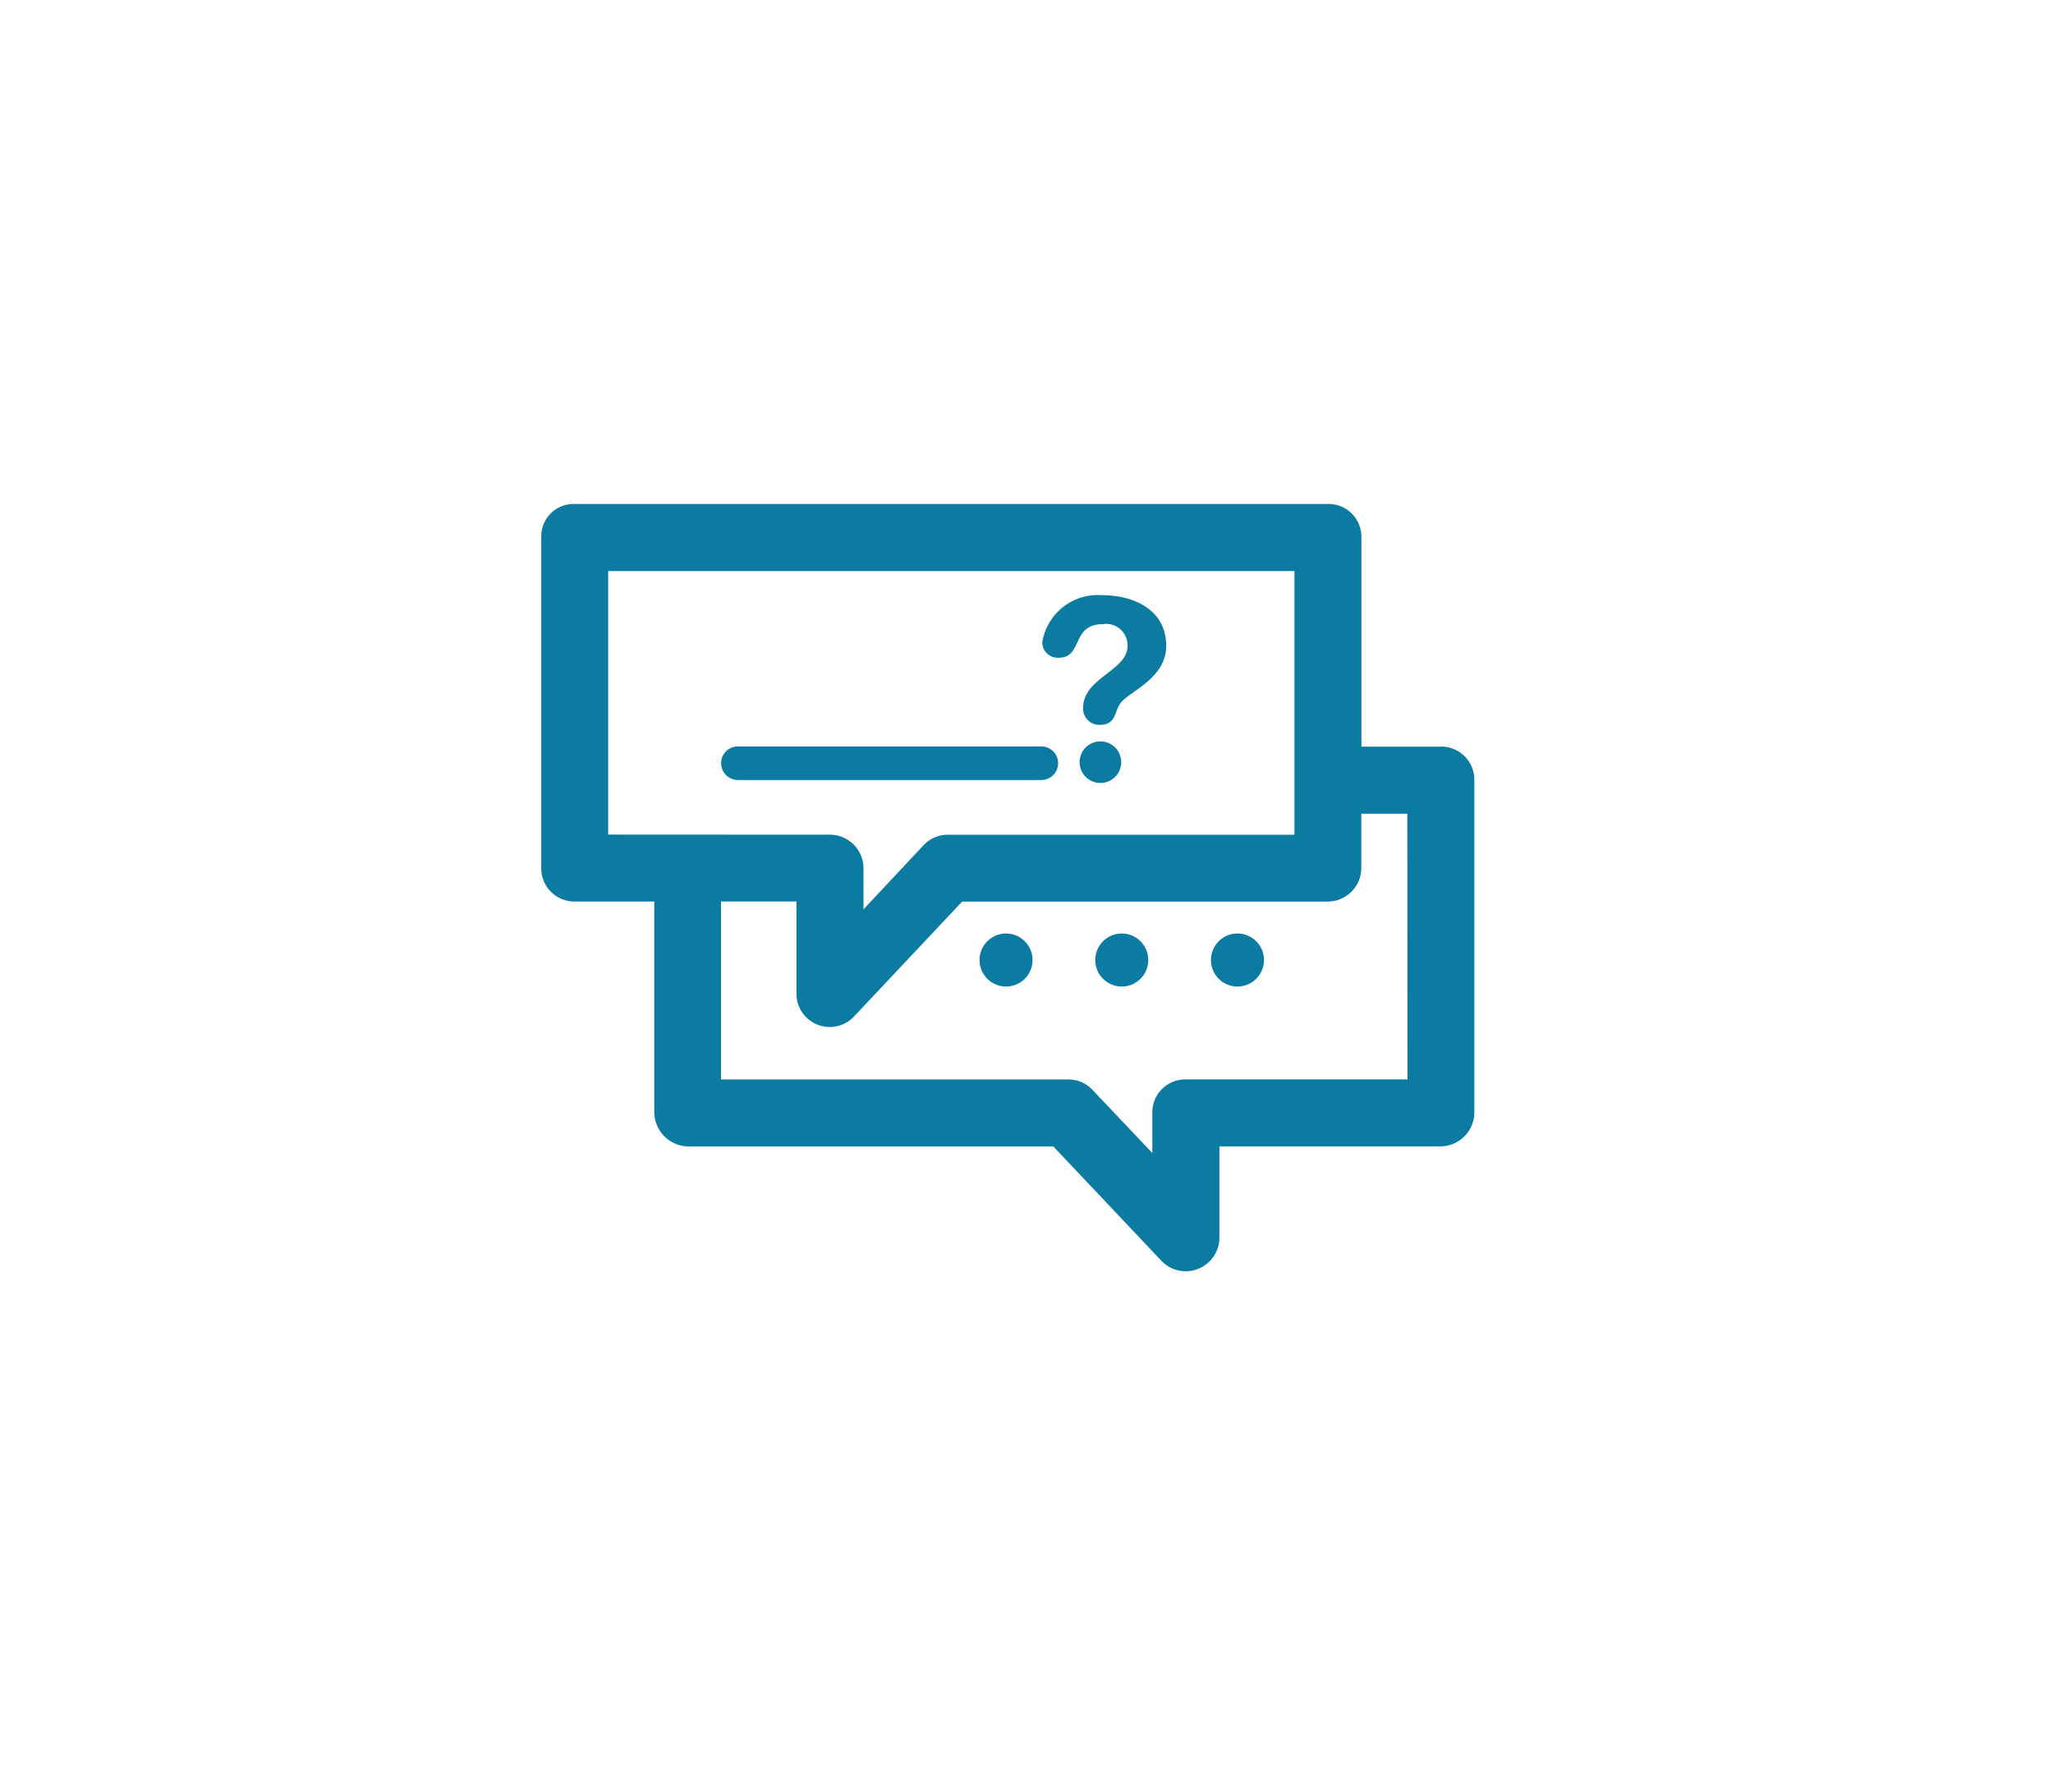 <svg xmlns="http://www.w3.org/2000/svg" width="55" height="48" viewBox="0 0 55 48">
  <g id="ic_form_off" transform="translate(14.5 13.5)">
    <rect id="Rectangle_4" data-name="Rectangle 4" width="55" height="48" transform="translate(-14.5 -13.5)" fill="rgba(255,255,255,0)"/>
    <path id="Path_958" data-name="Path 958" d="M26.393,11.816H24.255V6.182a.88.88,0,0,0-.9-.869H3.173a.867.867,0,0,0-.89.869v8.887a.889.889,0,0,0,.89.894H5.311V21.6a.926.926,0,0,0,.9.923h9.79l2.9,3.068a.892.892,0,0,0,.658.276.881.881,0,0,0,.329-.067.9.9,0,0,0,.563-.838V22.522h5.94a.914.914,0,0,0,.89-.923V12.712a.89.89,0,0,0-.89-.9ZM4.076,14.17V7.111H22.462v7.063h-9.29a.89.89,0,0,0-.65.284l-1.606,1.715v-1.1a.9.9,0,0,0-.9-.9Zm21.413,6.559H19.554a.88.88,0,0,0-.9.871v1.1L17.043,21a.877.877,0,0,0-.65-.27H7.1V15.961H9.12v2.466a.892.892,0,0,0,1.545.613l2.895-3.076h9.792a.9.9,0,0,0,.9-.894V13.61h1.233ZM15.706,9.014A1.509,1.509,0,0,1,17.3,7.756c.871,0,1.726.4,1.726,1.36,0,.884-1.013,1.223-1.233,1.544-.164.238-.109.571-.557.571a.433.433,0,0,1-.436-.455c0-.809,1.19-.993,1.19-1.659a.572.572,0,0,0-.653-.585c-.871,0-.53.9-1.19.9a.411.411,0,0,1-.441-.416Zm2.114,3.216a.557.557,0,1,1-.557-.557.557.557,0,0,1,.557.557Zm-2.375,5.3a.71.71,0,1,1-.709-.71.71.71,0,0,1,.709.71Zm3.1,0a.71.71,0,1,1-.71-.71.71.71,0,0,1,.71.71Zm3.1,0a.71.71,0,1,1-.709-.71.71.71,0,0,1,.709.71Zm-5.967-4.822H7.552a.449.449,0,0,1,0-.9H15.68a.449.449,0,0,1,0,.9Z" transform="translate(-2.283 -5.313)" fill="#0B7BA1"/>
  </g>
</svg>
